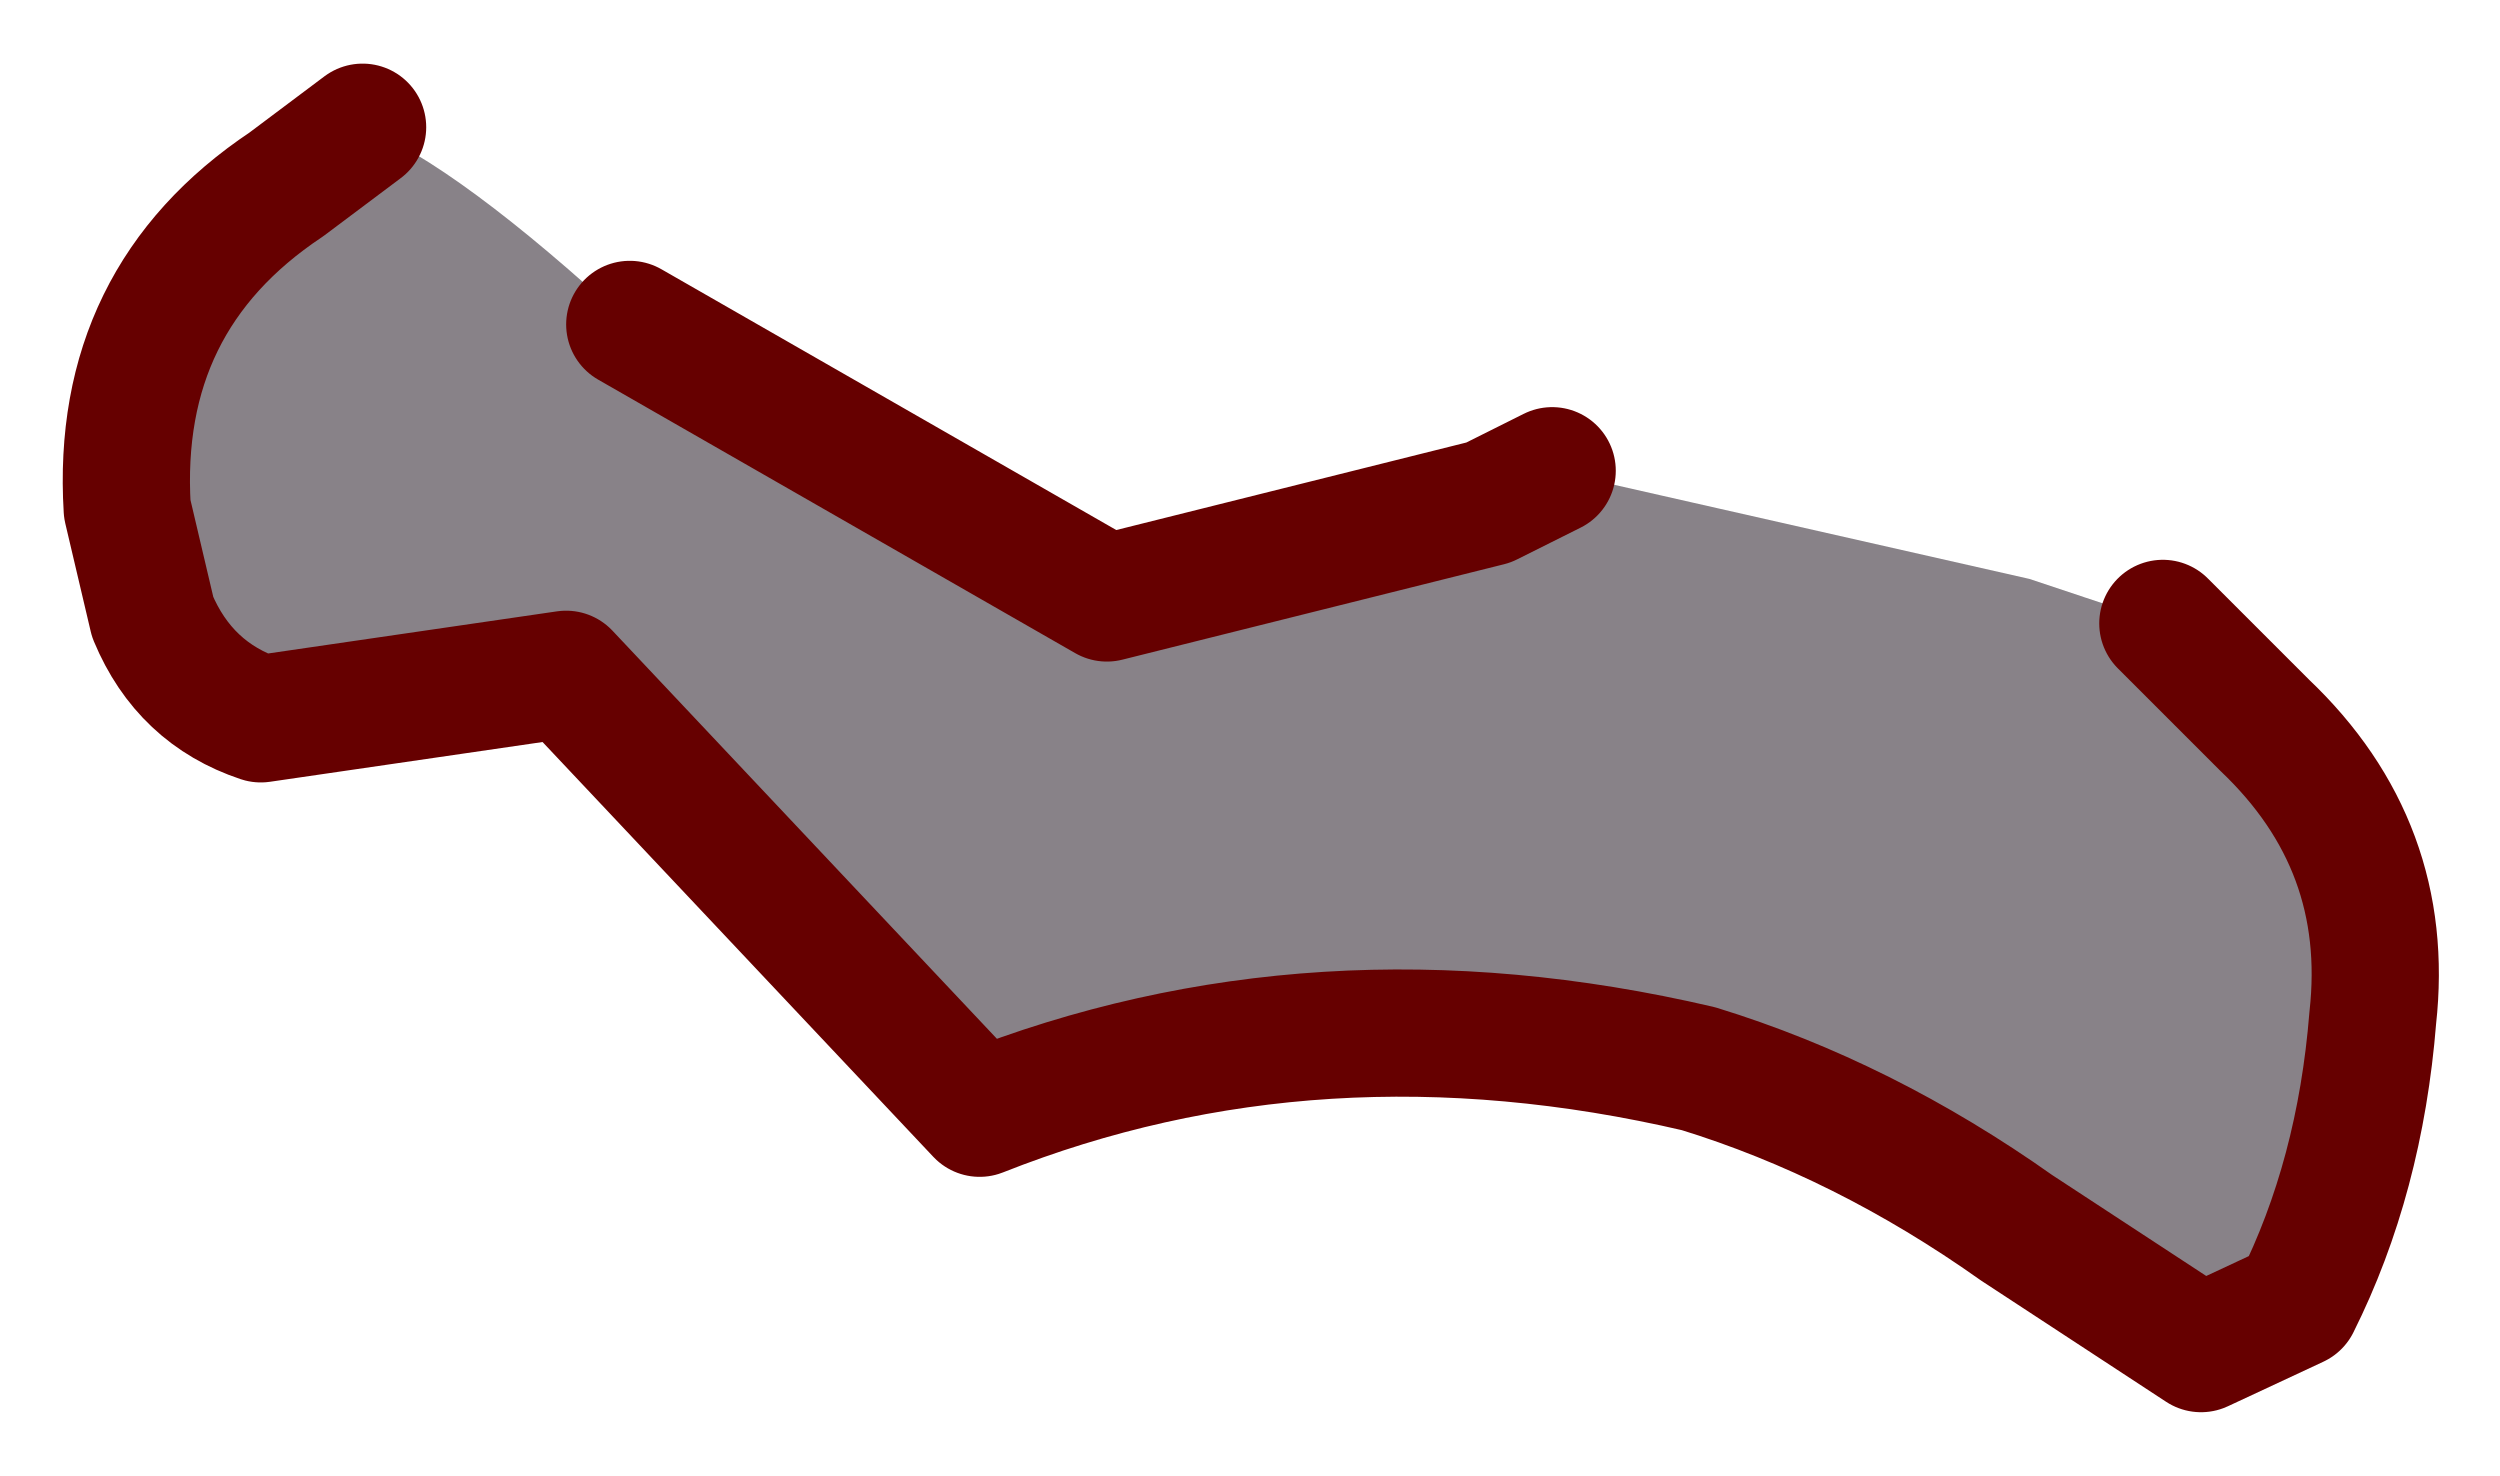 <?xml version="1.0" encoding="UTF-8" standalone="no"?>
<svg xmlns:xlink="http://www.w3.org/1999/xlink" height="11.6px" width="19.65px" xmlns="http://www.w3.org/2000/svg">
  <g transform="matrix(1.0, 0.0, 0.0, 1.0, 9.85, 5.8)">
    <path d="M-4.9 -3.25 L-1.15 -1.1 1.85 -1.85 2.35 -2.1 6.1 -1.25 7.15 -0.9 7.95 -0.1 Q8.95 0.85 8.8 2.2 8.7 3.45 8.2 4.45 L7.45 4.8 6.0 3.85 Q4.8 3.0 3.5 2.6 0.5 1.9 -2.15 2.95 L-5.4 -0.5 -7.8 -0.15 Q-8.4 -0.35 -8.65 -0.95 L-8.85 -1.8 Q-8.95 -3.45 -7.6 -4.35 L-7.0 -4.8 Q-6.25 -4.5 -4.9 -3.25" fill="#888288" fill-rule="evenodd" stroke="none"/>
    <path d="M-4.9 -3.25 L-1.15 -1.1 1.85 -1.85 2.35 -2.1 M7.15 -0.9 L7.95 -0.1 Q8.95 0.85 8.8 2.2 8.7 3.45 8.2 4.45 L7.45 4.8 6.0 3.85 Q4.8 3.0 3.5 2.6 0.5 1.9 -2.15 2.95 L-5.4 -0.5 -7.8 -0.15 Q-8.4 -0.35 -8.65 -0.95 L-8.85 -1.8 Q-8.95 -3.45 -7.6 -4.35 L-7.0 -4.8" fill="none" stroke="#660000" stroke-linecap="round" stroke-linejoin="round" stroke-width="1"/>
  </g>
</svg>